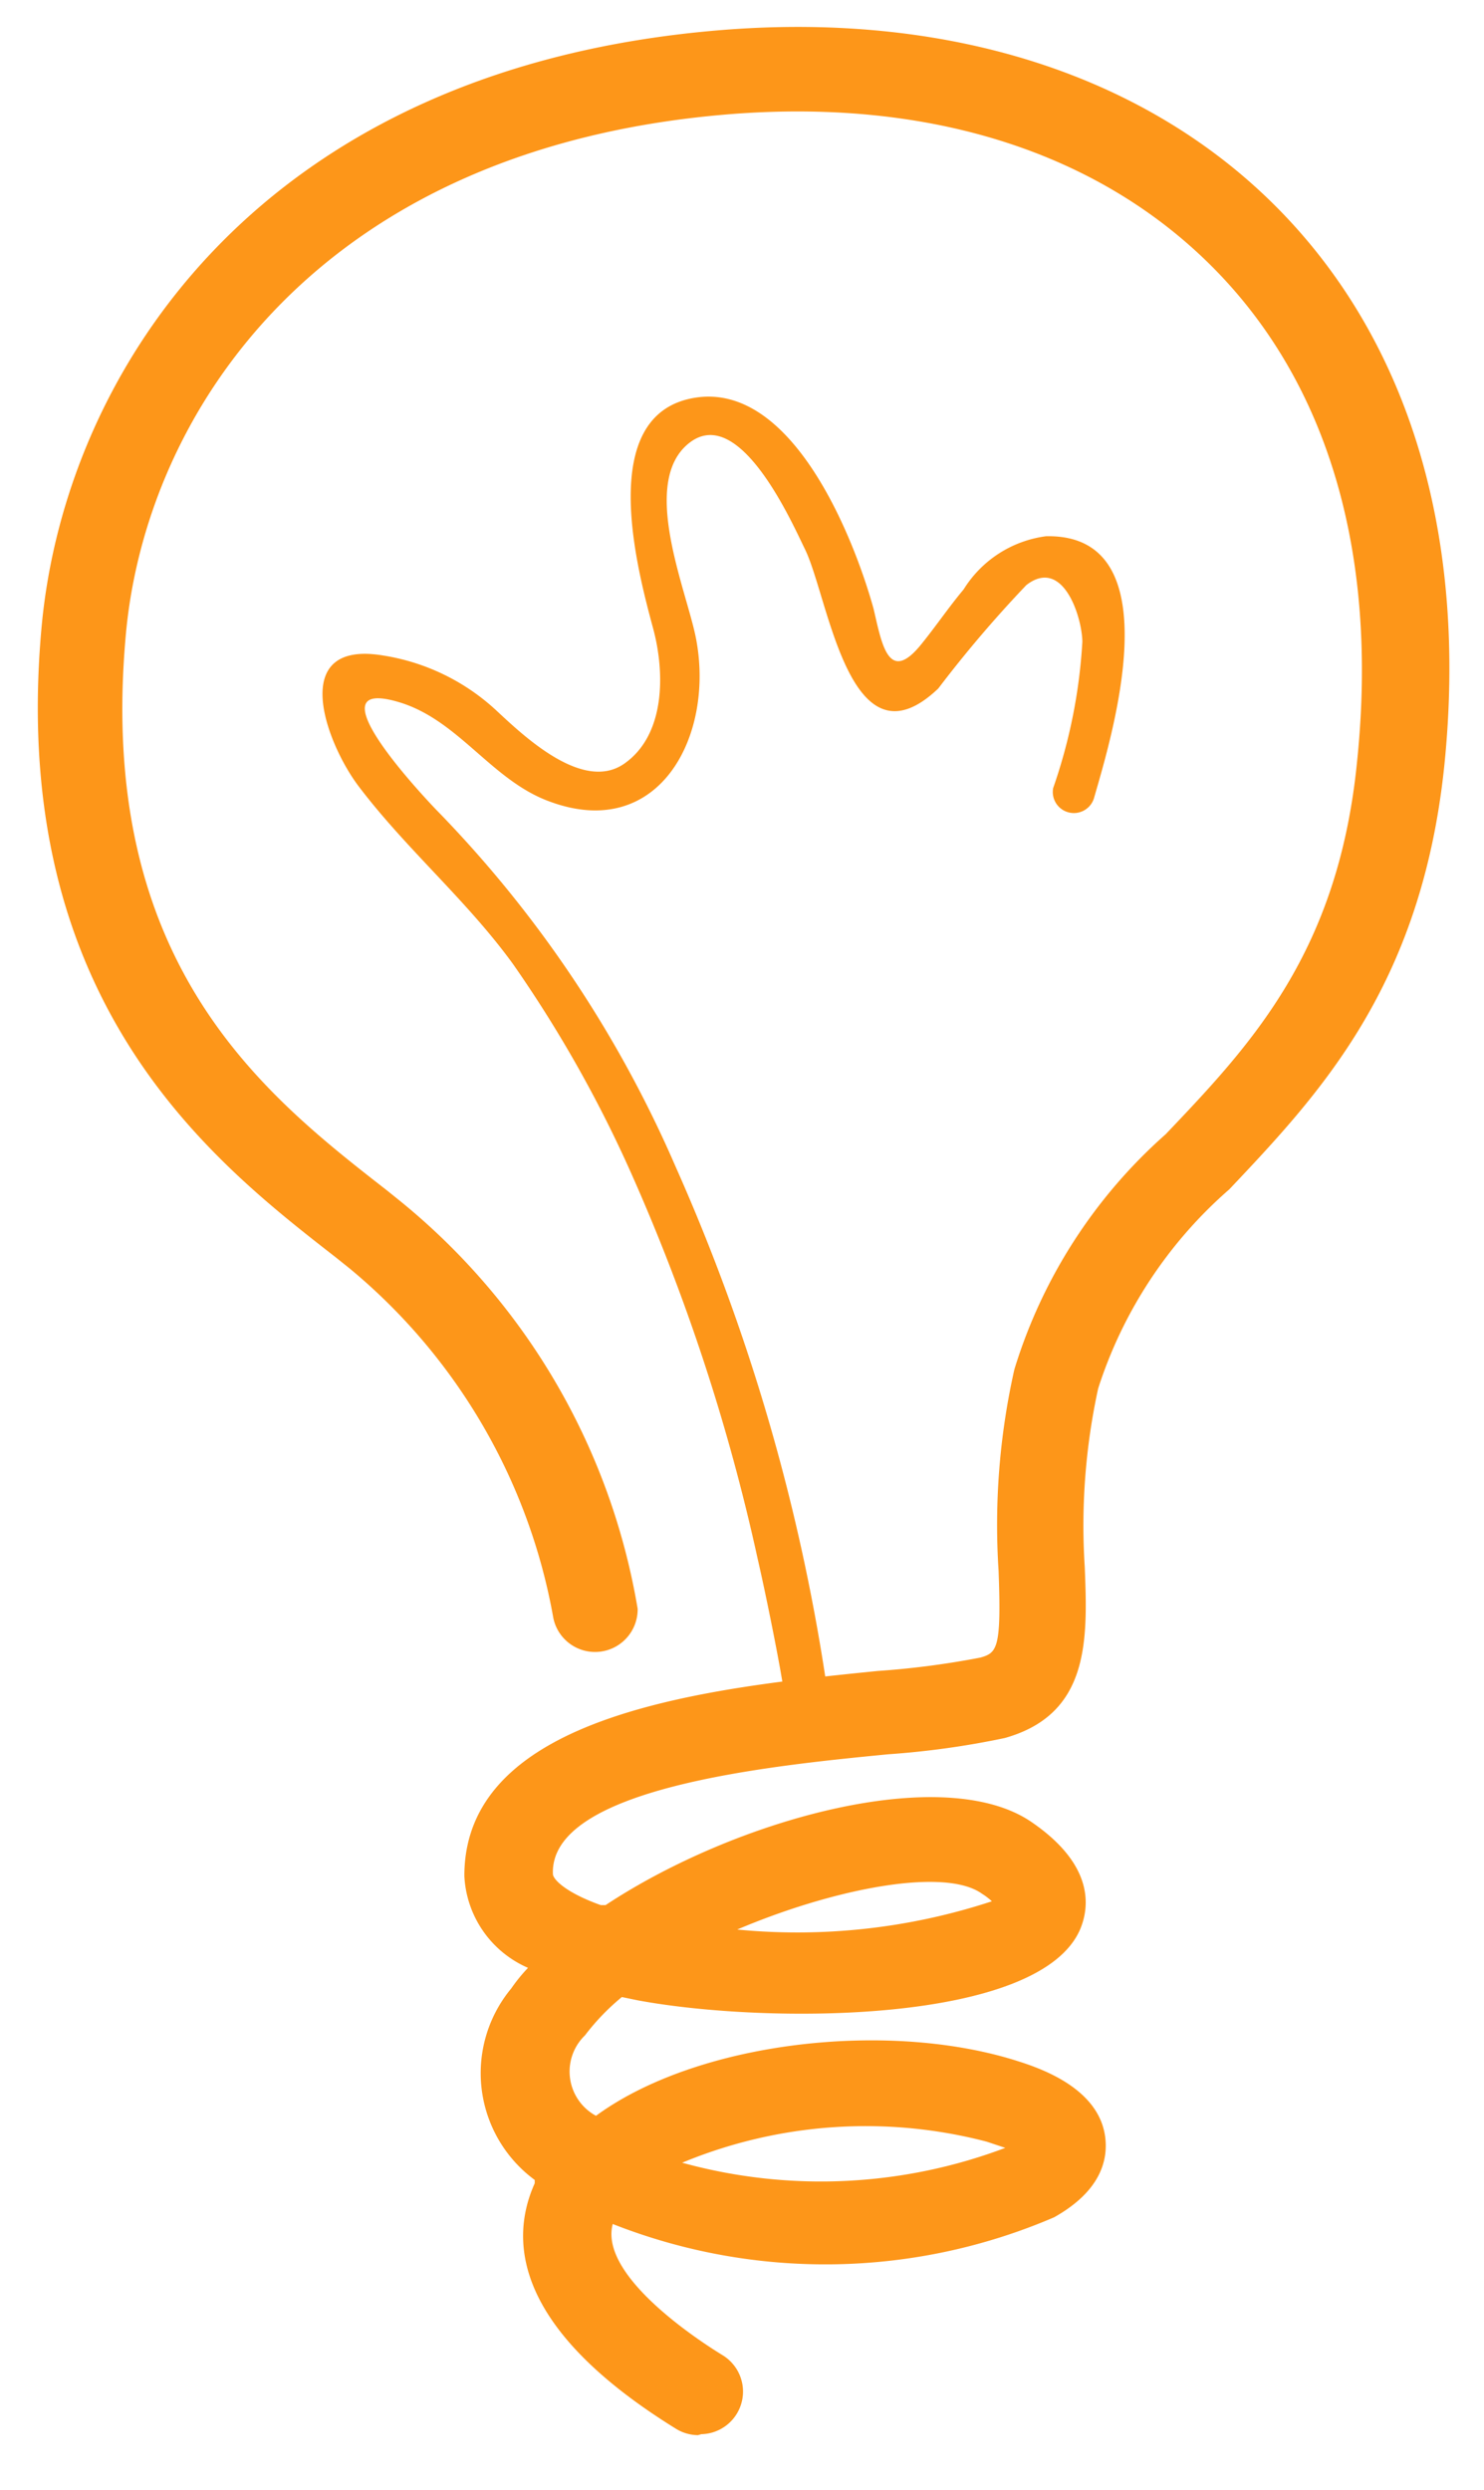 <svg id="Layer_1" data-name="Layer 1" xmlns="http://www.w3.org/2000/svg" viewBox="0 0 31 52"><defs><style>.cls-1{fill:#fd9619;}</style></defs><title>Artboard 1</title><path class="cls-1" d="M14.58,50.86a.89.89,0,0,1-.47-.14c-3.39-2.1-3.47-3.94-2.94-5.12l0-.07a2.77,2.77,0,0,1-.49-4,3.47,3.47,0,0,1,.35-.43,2.21,2.21,0,0,1-1.33-1.92c0-3.41,5.18-3.93,8.63-4.28a17.75,17.75,0,0,0,2.15-.28c.35-.1.44-.19.38-1.81a14.78,14.78,0,0,1,.33-4.21,10.75,10.75,0,0,1,3.16-4.91c1.78-1.87,3.61-3.8,4-7.8.44-4.27-.58-7.81-2.95-10.24S19.51,2.06,15.31,2.38C6.63,3.05,3.05,8.65,2.63,13.24,2,20.11,5.51,22.86,8.08,24.86l.31.25a13.94,13.94,0,0,1,4.93,8.49.89.89,0,0,1-1.76.2A12.25,12.25,0,0,0,7.3,26.49L7,26.25C4.43,24.25.15,20.91.87,13.08,1.36,7.8,5.4,1.37,15.17.62,19.91.26,24,1.6,26.73,4.39S30.66,11.23,30.17,16c-.48,4.6-2.61,6.85-4.49,8.84A9.27,9.27,0,0,0,22.94,29a13.45,13.45,0,0,0-.28,3.73c.06,1.51.11,3.07-1.67,3.57a17.75,17.75,0,0,1-2.44.34c-2.47.24-7.07.7-7,2.5,0,.11.27.39,1,.65l.1,0c2.74-1.81,7.1-3,8.92-1.72,1.3.9,1.18,1.77,1,2.21-.83,2-6.54,2-9.24,1.5l-.34-.07a4.77,4.77,0,0,0-.77.8,1.05,1.05,0,0,0,.23,1.68c2.09-1.53,6-2,8.72-1.17.45.14,1.8.55,1.92,1.64.05.45-.09,1.1-1.07,1.65a12.11,12.11,0,0,1-9.22.14c-.27,1,1.51,2.26,2.31,2.75a.89.89,0,0,1-.46,1.64Zm-.33-5.69A10.91,10.91,0,0,0,21,44.86l-.39-.13A10,10,0,0,0,14.25,45.17ZM15.4,40.3a13,13,0,0,0,5.32-.59,1.41,1.41,0,0,0-.21-.16C19.74,39,17.45,39.43,15.4,40.3Z"/><path class="cls-1" d="M17.28,35.29a41.66,41.66,0,0,0-3.17-10.93,24.7,24.7,0,0,0-5-7.45c-.43-.45-2.6-2.8-.76-2.24,1.24.38,1.92,1.63,3.13,2.07,2.29.85,3.45-1.37,3.06-3.4-.19-1-1.19-3.27-.14-4.09s2.15,1.68,2.41,2.21c.5,1,.93,4.69,2.79,2.92a25.27,25.27,0,0,1,1.84-2.16c.76-.59,1.16.65,1.17,1.18A11.21,11.21,0,0,1,22,16.46a.44.44,0,0,0,.85.22c.34-1.19,1.7-5.54-1-5.48a2.39,2.39,0,0,0-1.72,1.11c-.31.37-.58.77-.88,1.14-.69.86-.83,0-1-.73-.4-1.45-1.69-4.76-3.75-4.41s-1.19,3.58-.85,4.84c.24.91.25,2.2-.61,2.8s-2.09-.57-2.66-1.1A4.5,4.5,0,0,0,8,13.69c-2-.33-1.19,1.83-.51,2.73,1,1.32,2.26,2.38,3.23,3.72a26.35,26.35,0,0,1,2.45,4.33,41.75,41.75,0,0,1,2.66,8.1c.18.78.47,2.23.54,2.73s1,.55.88,0Z"/></svg>